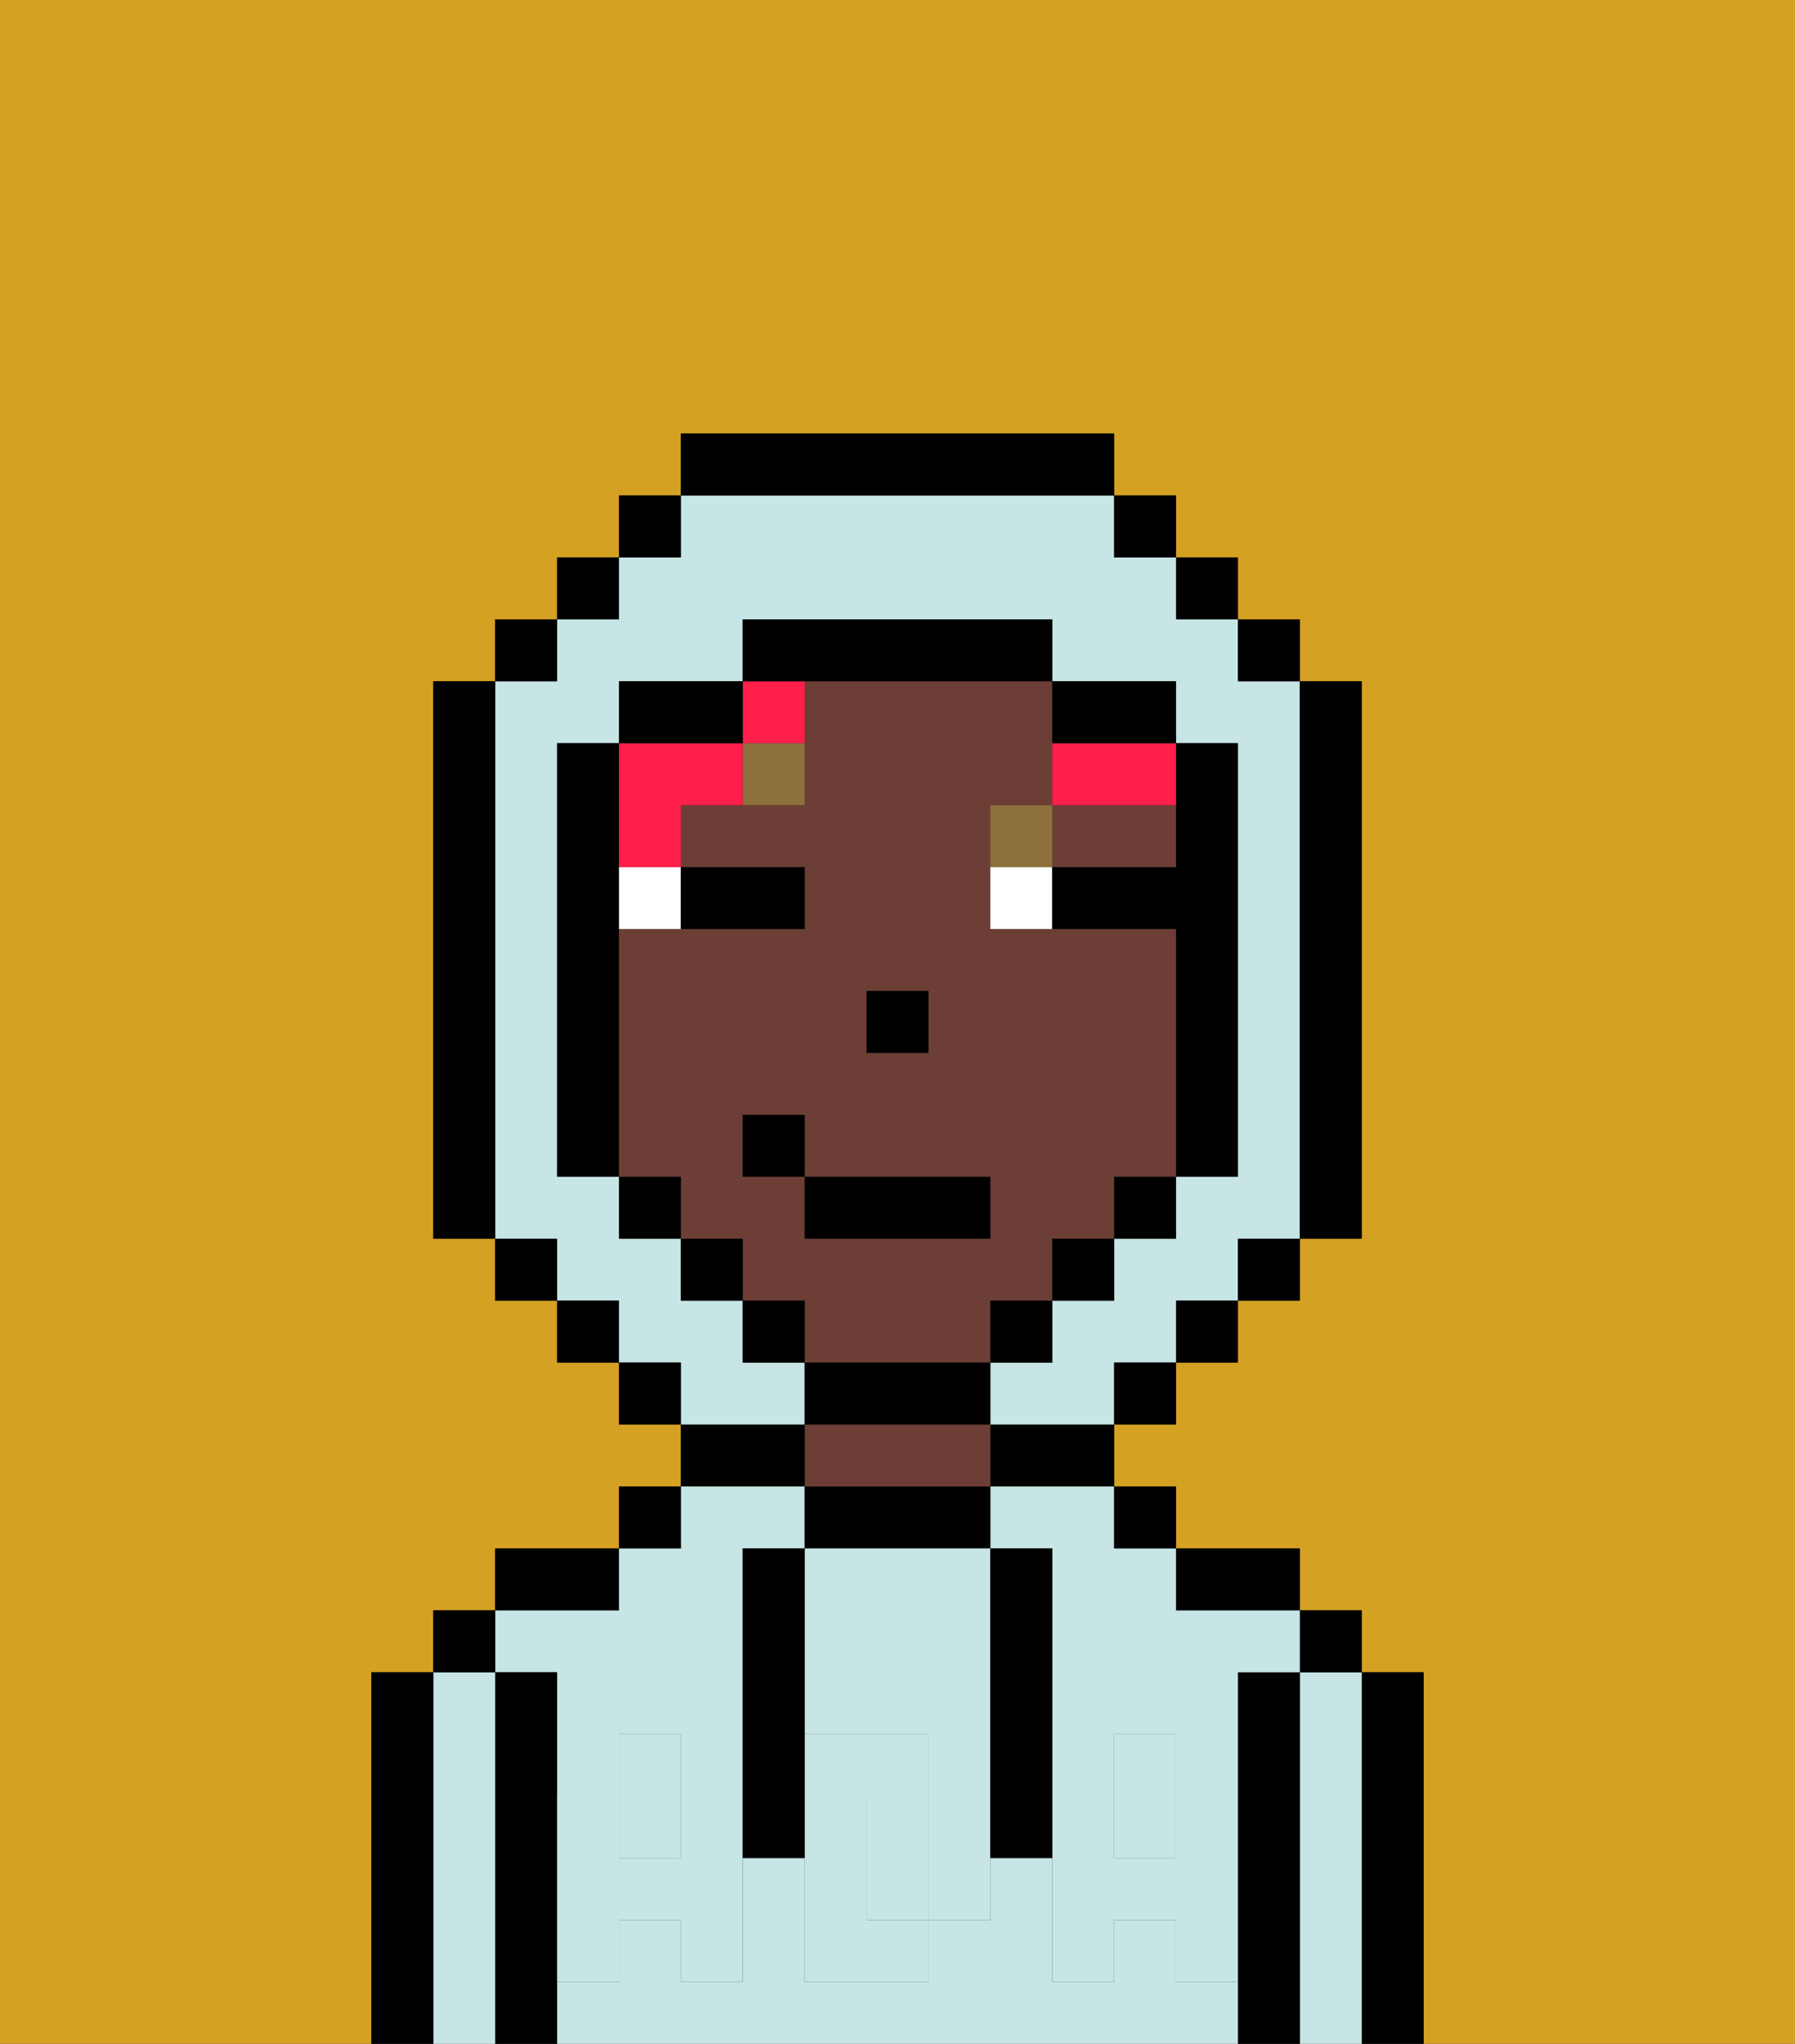 <svg xmlns="http://www.w3.org/2000/svg" viewBox="0 0 29 33"><rect x="0" y="0" width="29" height="33" fill="#333333" stroke="none"/><defs><style>polygon,rect,path{shape-rendering:crispedges;}.ua150-1{fill:#d4a122;}.ua150-2{fill:#000000;}.ua150-3{fill:#c6e5e4;}.ua150-4{fill:#6d3e35;}.ua150-5{fill:#c6e5e4;}.ua150-6{fill:#ffffff;}.ua150-7{fill:#8e703c;}.ua150-8{fill:#ff1f4a;}</style></defs><path class="ua150-1" d="M6,32V27H7V26H8V25h2V24h1V23H10V22H9V21H8V20H7V11H8V10H9V9h1V8h1V7h7V8h1V9h1v1h1v1h1v9H21v1H20v1H19v1H18v1h1v1h2v1h1v1h1v6h6V0H0V33H6Z"/><path class="ua150-2" d="M23,27H22v6h1V27Z"/><path class="ua150-3" d="M22,27H21v6h1V27Z"/><rect class="ua150-2" x="21" y="26" width="1" height="1"/><path class="ua150-2" d="M21,27H20v6h1V27Z"/><path class="ua150-3" d="M16,25h1v4h1V28h1v1h1V27h1V26H19V25H18V24H16Z"/><rect class="ua150-3" x="10" y="29" width="1" height="1"/><path class="ua150-3" d="M19,32V31H18v1H17V30H16v1H15v1H13V30H12v2H11V31H10v1H9v1H20V32Z"/><rect class="ua150-3" x="18" y="29" width="1" height="1"/><path class="ua150-3" d="M9,27v2h1V28h1v1h1V25h1V24H11v1H10v1H8v1Z"/><path class="ua150-2" d="M20,26h1V25H19v1Z"/><rect class="ua150-2" x="18" y="24" width="1" height="1"/><path class="ua150-2" d="M16,24h2V23H16Z"/><path class="ua150-2" d="M16,25V24H13v1h3Z"/><path class="ua150-4" d="M16,24V23H13v1h3Z"/><path class="ua150-2" d="M13,23H11v1h2Z"/><rect class="ua150-2" x="10" y="24" width="1" height="1"/><path class="ua150-2" d="M10,25H8v1h2Z"/><path class="ua150-2" d="M9,31V27H8v6H9V31Z"/><path class="ua150-3" d="M8,27H7v6H8V27Z"/><rect class="ua150-2" x="7" y="26" width="1" height="1"/><path class="ua150-2" d="M7,27H6v6H7V27Z"/><path class="ua150-3" d="M13,28h2v1h1V25H13v3Z"/><path class="ua150-3" d="M14,29v2h1V29Z"/><path class="ua150-5" d="M19,30H18V29H17v3h1V31h1v1h1V29H19Z"/><rect class="ua150-5" x="18" y="28" width="1" height="1"/><path class="ua150-5" d="M15,29v2h1V29Z"/><path class="ua150-5" d="M14,30V29h1V28H13v4h2V31H14Z"/><path class="ua150-5" d="M11,29v1H10V29H9v3h1V31h1v1h1V29Z"/><rect class="ua150-5" x="10" y="28" width="1" height="1"/><path class="ua150-2" d="M13,27V25H12v5h1V27Z"/><path class="ua150-2" d="M17,28V25H16v5h1V28Z"/><path class="ua150-4" d="M16,22V21h1V20h1V19h1V15H16V13h1V11H13v2H11v1h2v1H10v4h1v1h1v1h1v1h3Zm-2-6h1v1H14Zm-2,3V18h1v1h3v1H13V19Z"/><path class="ua150-4" d="M18,14h1V13H17v1Z"/><rect class="ua150-2" x="14" y="16" width="1" height="1"/><path class="ua150-6" d="M10,15h1V14H10Z"/><path class="ua150-6" d="M16,14v1h1V14Z"/><path class="ua150-2" d="M12,15h1V14H11v1Z"/><path class="ua150-7" d="M12,13h1V12H12Z"/><path class="ua150-7" d="M17,13H16v1h1Z"/><path class="ua150-8" d="M13,12V11H12v1Z"/><path class="ua150-8" d="M11,14V13h1V12H10v2Z"/><path class="ua150-8" d="M17,12v1h2V12H17Z"/><path class="ua150-3" d="M13,22H12V21H11V20H10V19H9V12h1V11h2V10h5v1h2v1h1v7H19v1H18v1H17v1H16v1h2V22h1V21h1V20h1V11H20V10H19V9H18V8H11V9H10v1H9v1H8v9H9v1h1v1h1v1h2Z"/><rect class="ua150-2" x="10" y="8" width="1" height="1"/><rect class="ua150-2" x="9" y="9" width="1" height="1"/><rect class="ua150-2" x="8" y="10" width="1" height="1"/><path class="ua150-2" d="M8,11H7v9H8V11Z"/><rect class="ua150-2" x="8" y="20" width="1" height="1"/><rect class="ua150-2" x="9" y="21" width="1" height="1"/><rect class="ua150-2" x="10" y="22" width="1" height="1"/><rect class="ua150-2" x="18" y="22" width="1" height="1"/><rect class="ua150-2" x="19" y="21" width="1" height="1"/><rect class="ua150-2" x="20" y="20" width="1" height="1"/><path class="ua150-2" d="M21,20h1V11H21v9Z"/><rect class="ua150-2" x="20" y="10" width="1" height="1"/><rect class="ua150-2" x="19" y="9" width="1" height="1"/><rect class="ua150-2" x="18" y="8" width="1" height="1"/><path class="ua150-2" d="M18,8V7H11V8h7Z"/><path class="ua150-2" d="M12,11H10v1h2Z"/><path class="ua150-2" d="M10,15V12H9v7h1V15Z"/><rect class="ua150-2" x="10" y="19" width="1" height="1"/><rect class="ua150-2" x="11" y="20" width="1" height="1"/><rect class="ua150-2" x="12" y="21" width="1" height="1"/><path class="ua150-2" d="M16,23V22H13v1h3Z"/><rect class="ua150-2" x="16" y="21" width="1" height="1"/><rect class="ua150-2" x="17" y="20" width="1" height="1"/><rect class="ua150-2" x="18" y="19" width="1" height="1"/><path class="ua150-2" d="M19,14H17v1h2v4h1V12H19v2Z"/><path class="ua150-2" d="M18,12h1V11H17v1Z"/><path class="ua150-2" d="M14,11h3V10H12v1h2Z"/><rect class="ua150-2" x="13" y="19" width="3" height="1"/><rect class="ua150-2" x="12" y="18" width="1" height="1"/></svg>